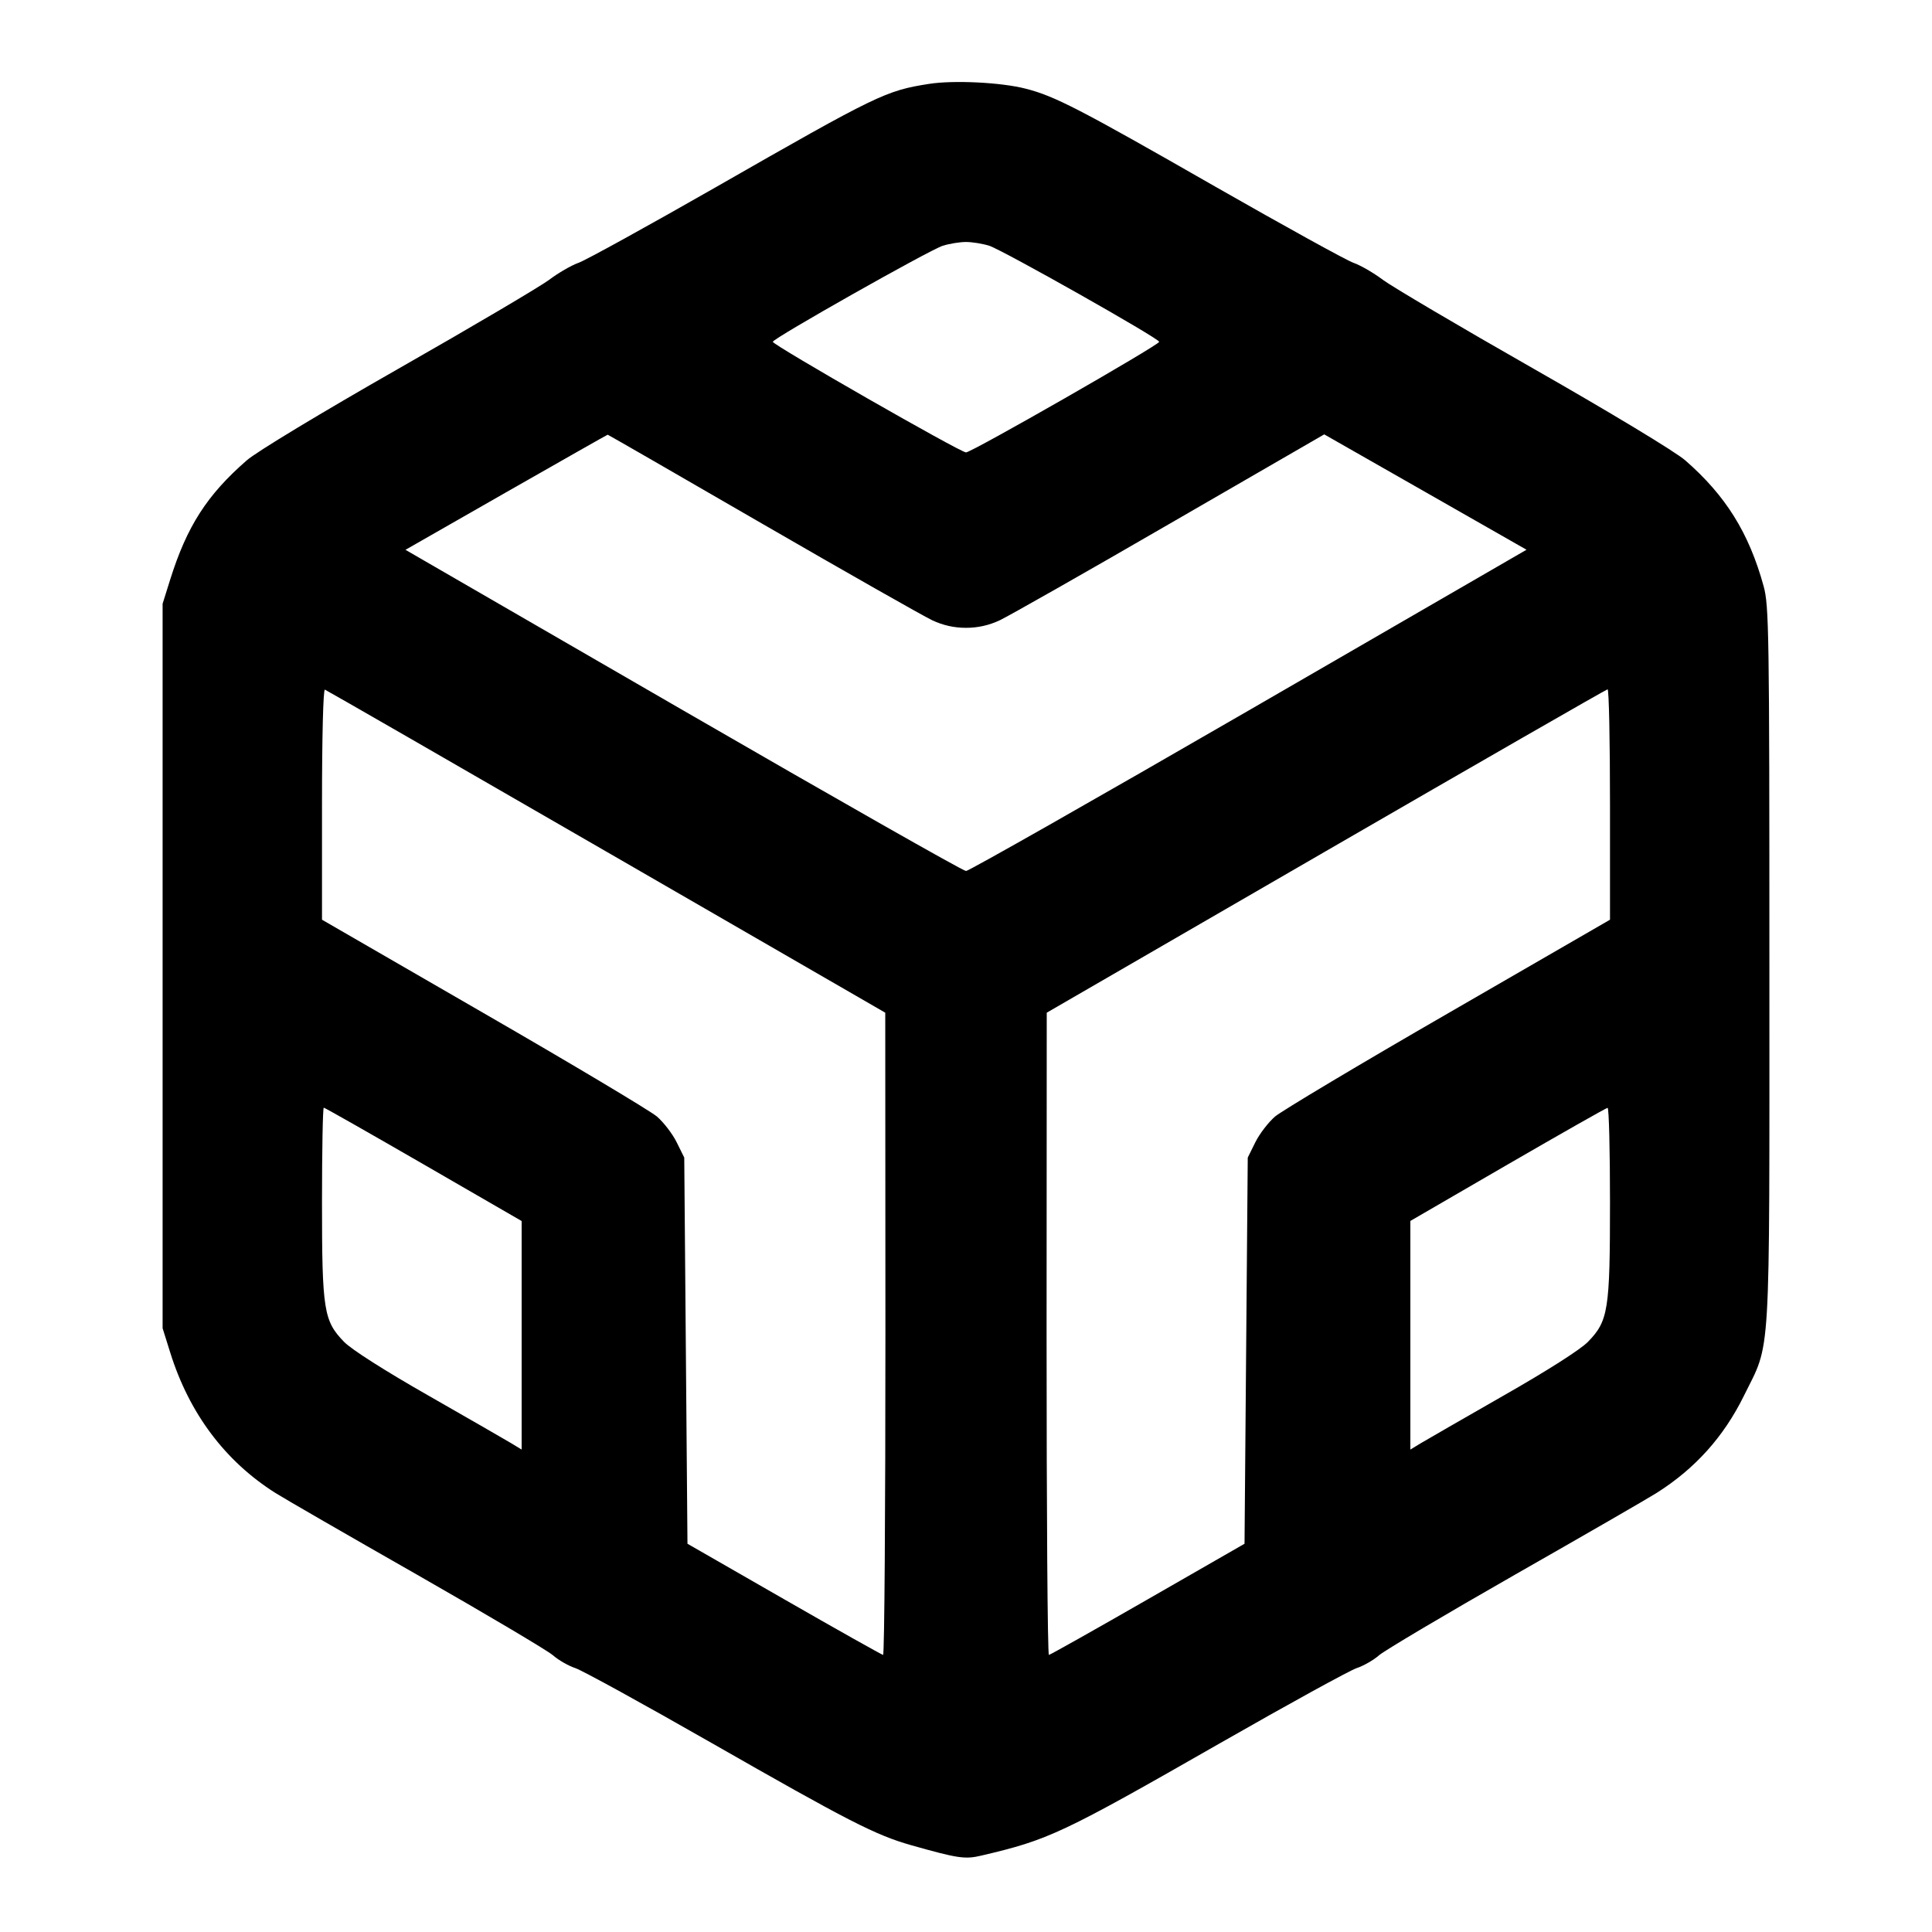 <svg fill="none" stroke="currentColor" stroke-linecap="round" stroke-linejoin="round" stroke-width="2" viewBox="0 0 24 24" xmlns="http://www.w3.org/2000/svg"><path d="M11.541 1.042 C 11.004 1.126,10.902 1.175,8.884 2.330 C 8.038 2.813,7.275 3.234,7.186 3.265 C 7.098 3.296,6.934 3.391,6.823 3.475 C 6.711 3.559,5.868 4.057,4.948 4.581 C 3.994 5.125,3.186 5.613,3.066 5.718 C 2.572 6.148,2.322 6.538,2.114 7.200 L 2.020 7.500 2.020 12.000 L 2.020 16.500 2.114 16.800 C 2.350 17.556,2.795 18.150,3.421 18.546 C 3.530 18.615,4.322 19.072,5.180 19.561 C 6.038 20.051,6.797 20.501,6.867 20.561 C 6.936 20.622,7.062 20.694,7.147 20.722 C 7.231 20.749,7.993 21.168,8.840 21.652 C 10.539 22.623,10.877 22.797,11.320 22.922 C 11.900 23.086,11.987 23.099,12.190 23.051 C 13.028 22.855,13.190 22.779,15.160 21.652 C 16.007 21.168,16.769 20.749,16.853 20.722 C 16.938 20.694,17.064 20.622,17.133 20.561 C 17.203 20.501,17.962 20.051,18.820 19.561 C 19.678 19.072,20.470 18.615,20.579 18.546 C 21.058 18.243,21.412 17.849,21.663 17.340 C 22.002 16.650,21.980 17.028,21.980 12.000 C 21.980 7.837,21.975 7.523,21.908 7.280 C 21.726 6.620,21.438 6.157,20.934 5.718 C 20.814 5.613,20.006 5.125,19.052 4.581 C 18.132 4.057,17.289 3.559,17.177 3.475 C 17.066 3.391,16.902 3.296,16.814 3.265 C 16.725 3.234,15.953 2.807,15.096 2.318 C 13.407 1.351,13.103 1.194,12.743 1.102 C 12.438 1.023,11.847 0.994,11.541 1.042 M12.289 3.053 C 12.453 3.105,14.399 4.204,14.400 4.246 C 14.400 4.286,12.070 5.620,12.000 5.620 C 11.930 5.620,9.600 4.286,9.600 4.246 C 9.601 4.204,11.547 3.105,11.711 3.053 C 11.793 3.027,11.923 3.006,12.000 3.006 C 12.077 3.006,12.207 3.027,12.289 3.053 M9.469 6.506 C 10.520 7.114,11.470 7.653,11.580 7.705 C 11.714 7.768,11.852 7.799,12.000 7.799 C 12.148 7.799,12.286 7.768,12.420 7.705 C 12.530 7.653,13.482 7.113,14.535 6.503 L 16.450 5.396 17.706 6.112 L 18.963 6.829 15.513 8.825 C 13.616 9.922,12.035 10.820,12.000 10.820 C 11.965 10.820,10.384 9.922,8.487 8.825 L 5.037 6.830 6.288 6.115 C 6.977 5.722,7.544 5.400,7.549 5.400 C 7.554 5.400,8.418 5.897,9.469 6.506 M7.534 10.580 L 10.997 12.580 10.999 16.570 C 10.999 18.765,10.987 20.559,10.970 20.558 C 10.954 20.556,10.400 20.245,9.740 19.866 L 8.540 19.177 8.520 16.778 L 8.500 14.380 8.406 14.190 C 8.355 14.086,8.244 13.942,8.161 13.870 C 8.077 13.799,7.107 13.219,6.004 12.583 L 4.000 11.425 4.000 9.989 C 4.000 9.156,4.015 8.559,4.036 8.567 C 4.056 8.574,5.630 9.480,7.534 10.580 M20.000 9.993 L 20.000 11.425 17.996 12.583 C 16.893 13.219,15.923 13.799,15.839 13.870 C 15.756 13.942,15.645 14.086,15.594 14.190 L 15.500 14.380 15.480 16.778 L 15.460 19.177 14.260 19.866 C 13.600 20.245,13.047 20.556,13.030 20.558 C 13.013 20.559,13.001 18.765,13.001 16.570 L 13.003 12.580 16.471 10.573 C 18.379 9.469,19.953 8.565,19.970 8.563 C 19.987 8.561,20.000 9.205,20.000 9.993 M5.262 14.464 L 6.480 15.168 6.480 16.587 L 6.480 18.007 6.350 17.928 C 6.279 17.885,5.816 17.619,5.323 17.337 C 4.779 17.027,4.366 16.764,4.273 16.668 C 4.021 16.408,4.000 16.276,4.000 14.933 C 4.000 14.288,4.010 13.760,4.022 13.760 C 4.034 13.760,4.592 14.077,5.262 14.464 M20.000 14.933 C 20.000 16.276,19.979 16.408,19.727 16.668 C 19.634 16.764,19.221 17.027,18.677 17.337 C 18.184 17.619,17.722 17.885,17.650 17.928 L 17.520 18.007 17.520 16.587 L 17.520 15.167 18.730 14.465 C 19.395 14.080,19.953 13.763,19.970 13.762 C 19.987 13.761,20.000 14.288,20.000 14.933 " stroke="none" fill-rule="evenodd" fill="black"></path></svg>